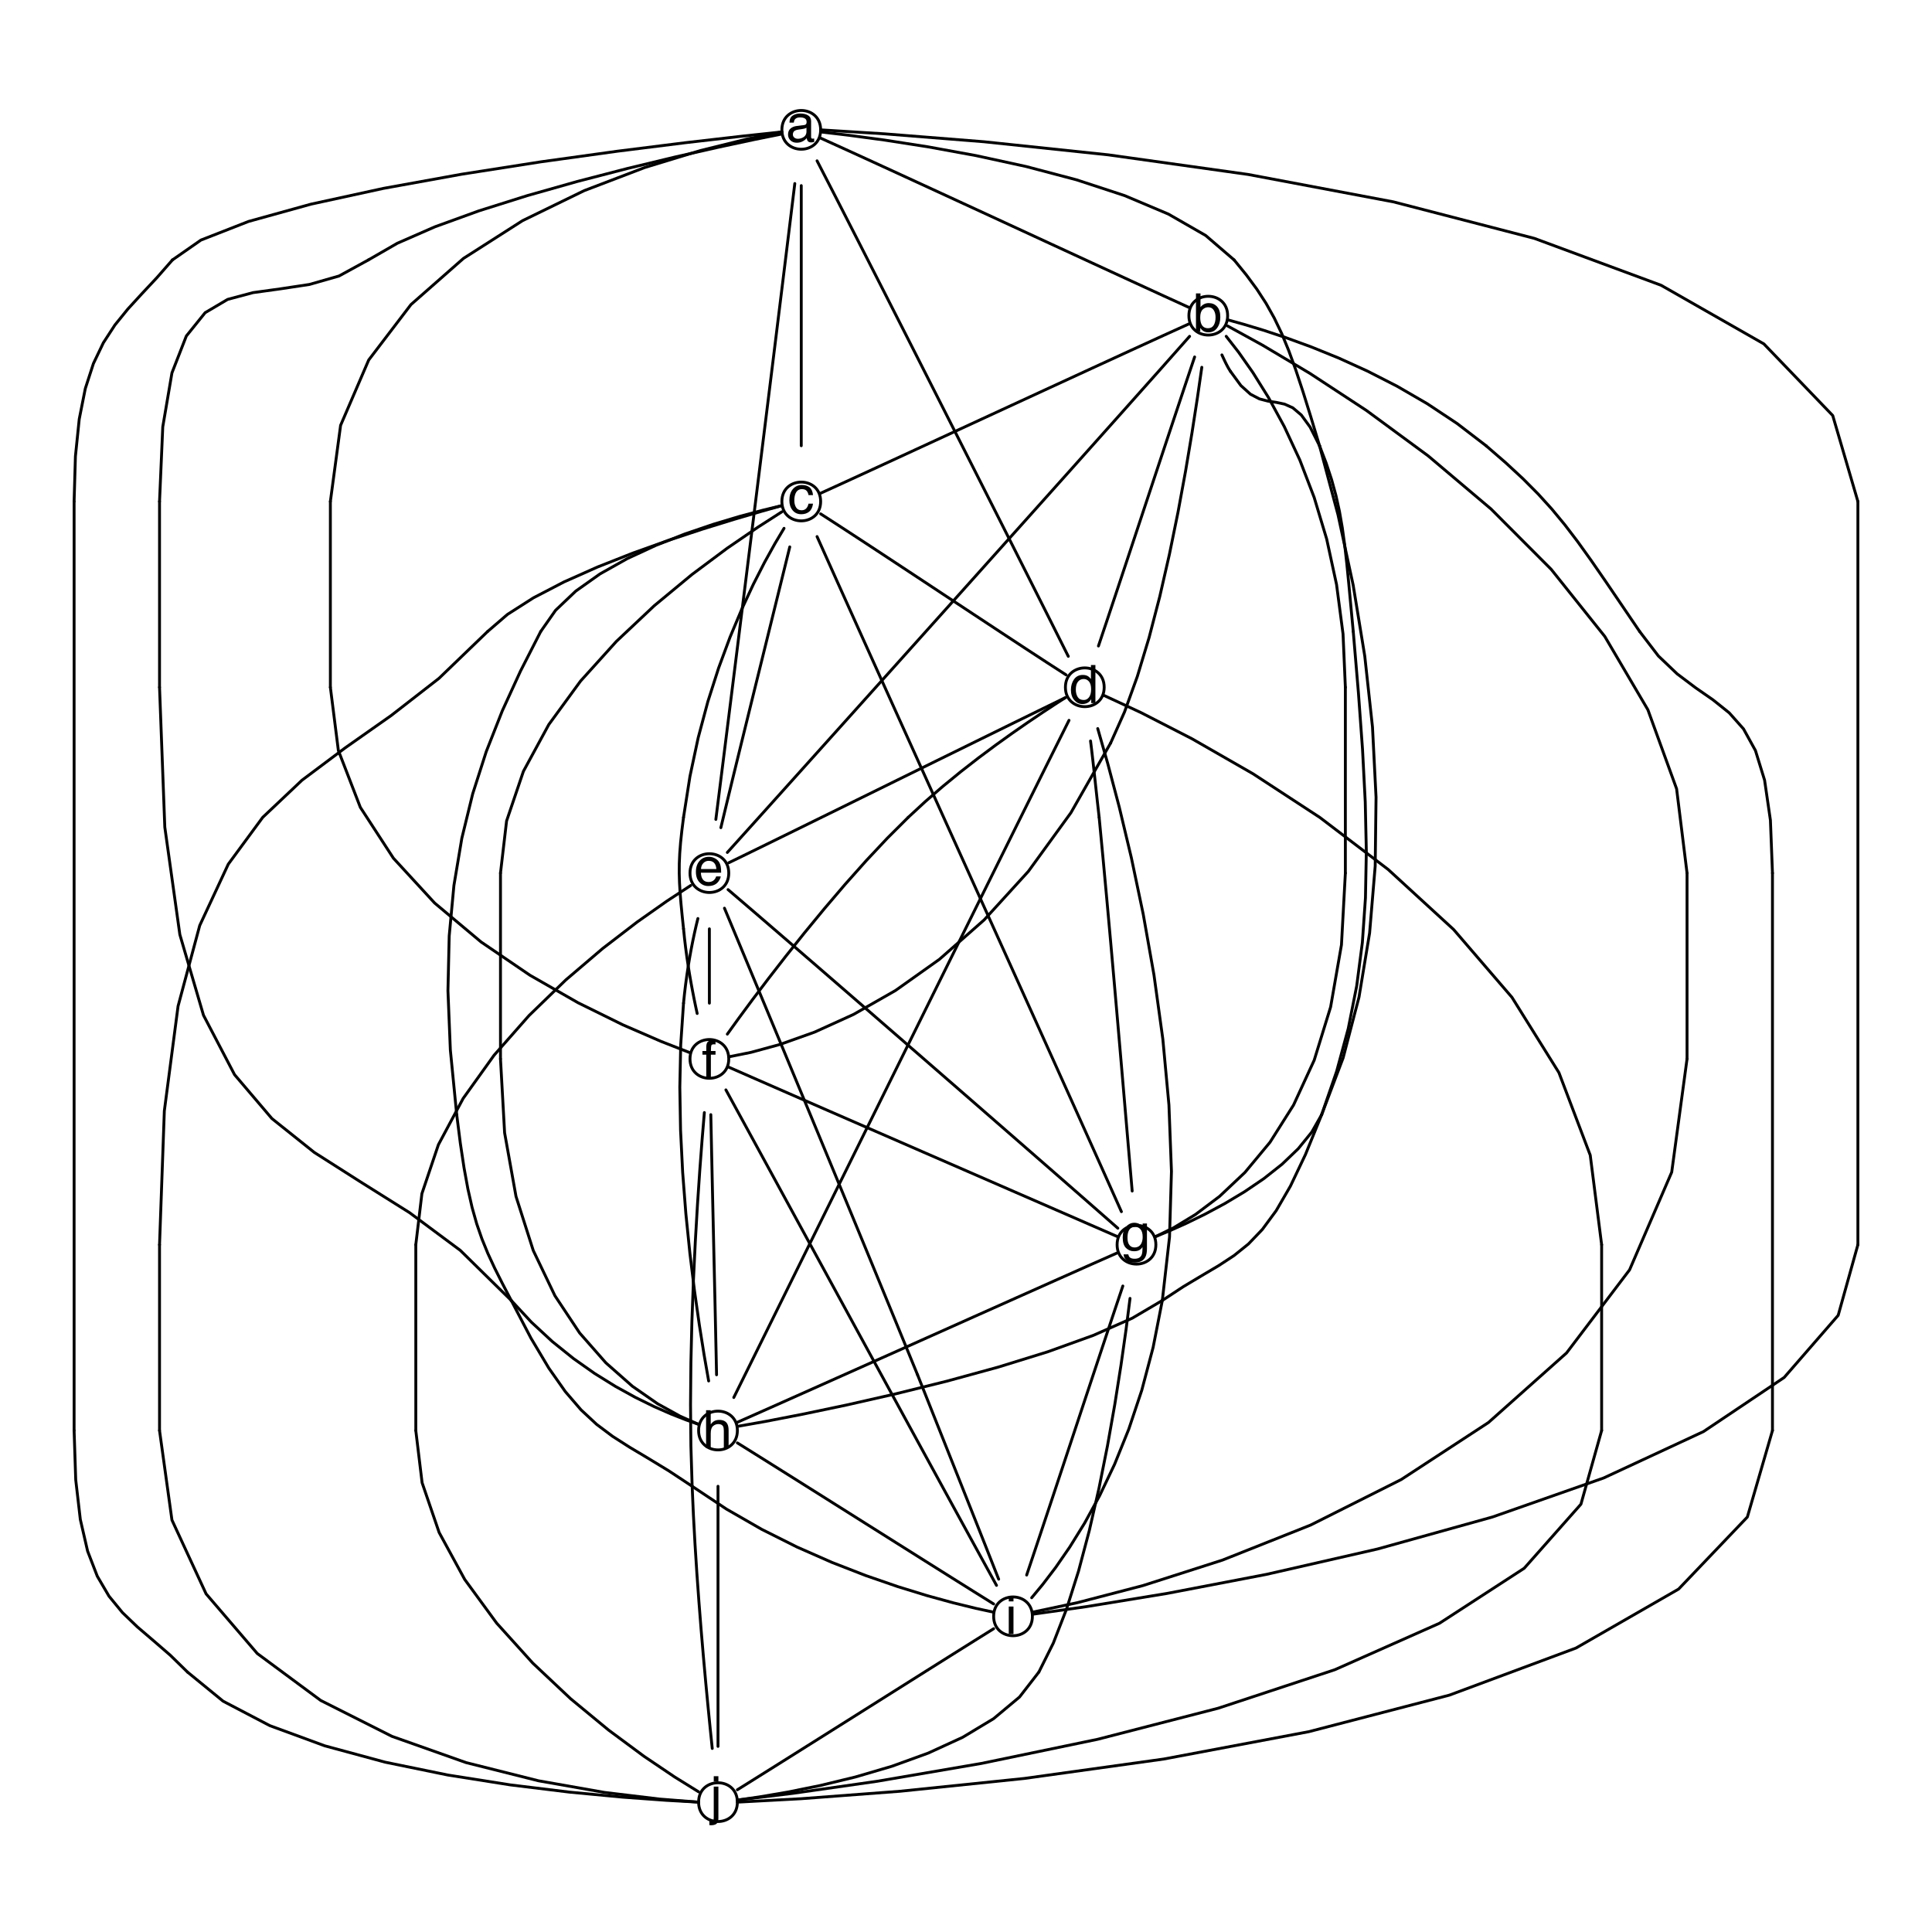 <?xml version="1.0" encoding="UTF-8"?>
<svg xmlns="http://www.w3.org/2000/svg" xmlns:xlink="http://www.w3.org/1999/xlink" width="504pt" height="504pt" viewBox="0 0 504 504" version="1.1">
  <r:graph xmlns:r="http://www.r-project.org"><![CDATA[plot(x)]]></r:graph>
  <defs>
    <g>
      <symbol overflow="visible" id="glyph0-0">
        <path style="stroke: none;" d=""/>
      </symbol>
      <symbol overflow="visible" id="glyph0-1">
        <path style="stroke: none;" d="M 1.816 -1.918 C 1.816 -1.57 1.945 -1.293 2.203 -1.09 C 2.457 -0.887 2.762 -0.789 3.109 -0.789 C 3.535 -0.789 3.949 -0.887 4.348 -1.082 C 5.023 -1.41 5.359 -1.949 5.359 -2.691 L 5.359 -3.668 C 5.211 -3.574 5.02 -3.496 4.785 -3.434 C 4.555 -3.371 4.324 -3.324 4.102 -3.301 L 3.367 -3.203 C 2.926 -3.145 2.598 -3.055 2.375 -2.93 C 2.004 -2.719 1.816 -2.383 1.816 -1.918 Z M 4.754 -4.371 C 5.031 -4.406 5.219 -4.523 5.312 -4.719 C 5.367 -4.828 5.395 -4.98 5.395 -5.184 C 5.395 -5.598 5.246 -5.898 4.953 -6.082 C 4.66 -6.27 4.238 -6.363 3.688 -6.363 C 3.055 -6.363 2.609 -6.191 2.344 -5.852 C 2.195 -5.664 2.098 -5.383 2.055 -5.008 L 0.922 -5.008 C 0.945 -5.898 1.234 -6.516 1.789 -6.863 C 2.344 -7.211 2.984 -7.387 3.715 -7.387 C 4.562 -7.387 5.254 -7.223 5.781 -6.902 C 6.309 -6.578 6.57 -6.074 6.57 -5.395 L 6.57 -1.238 C 6.57 -1.113 6.598 -1.012 6.648 -0.938 C 6.699 -0.859 6.809 -0.82 6.977 -0.82 C 7.027 -0.82 7.09 -0.824 7.156 -0.832 C 7.223 -0.84 7.297 -0.848 7.371 -0.863 L 7.371 0.035 C 7.184 0.09 7.039 0.121 6.941 0.133 C 6.844 0.148 6.707 0.156 6.539 0.156 C 6.121 0.156 5.816 0.008 5.629 -0.289 C 5.531 -0.445 5.461 -0.668 5.418 -0.957 C 5.172 -0.633 4.816 -0.352 4.355 -0.113 C 3.895 0.125 3.383 0.242 2.828 0.242 C 2.16 0.242 1.613 0.039 1.188 -0.367 C 0.766 -0.773 0.551 -1.281 0.551 -1.891 C 0.551 -2.559 0.762 -3.078 1.18 -3.445 C 1.598 -3.816 2.145 -4.043 2.82 -4.129 Z M 3.75 -7.387 "/>
      </symbol>
      <symbol overflow="visible" id="glyph0-2">
        <path style="stroke: none;" d="M 0.793 -9.922 L 1.973 -9.922 L 1.973 -6.336 C 2.238 -6.68 2.555 -6.945 2.922 -7.125 C 3.289 -7.309 3.688 -7.398 4.121 -7.398 C 5.02 -7.398 5.746 -7.09 6.305 -6.473 C 6.863 -5.855 7.145 -4.945 7.145 -3.742 C 7.145 -2.602 6.867 -1.656 6.316 -0.902 C 5.762 -0.148 4.996 0.23 4.02 0.23 C 3.473 0.23 3.008 0.098 2.633 -0.168 C 2.406 -0.324 2.168 -0.578 1.91 -0.922 L 1.91 0 L 0.793 0 Z M 3.945 -0.84 C 4.602 -0.84 5.09 -1.102 5.418 -1.621 C 5.742 -2.145 5.906 -2.828 5.906 -3.684 C 5.906 -4.441 5.742 -5.07 5.418 -5.566 C 5.09 -6.066 4.613 -6.316 3.98 -6.316 C 3.426 -6.316 2.941 -6.109 2.527 -5.703 C 2.113 -5.293 1.906 -4.621 1.906 -3.684 C 1.906 -3.004 1.992 -2.457 2.16 -2.035 C 2.48 -1.238 3.074 -0.84 3.945 -0.84 Z M 3.945 -0.84 "/>
      </symbol>
      <symbol overflow="visible" id="glyph0-3">
        <path style="stroke: none;" d="M 3.668 -7.418 C 4.48 -7.418 5.141 -7.223 5.652 -6.828 C 6.16 -6.434 6.469 -5.75 6.57 -4.785 L 5.395 -4.785 C 5.32 -5.23 5.156 -5.602 4.902 -5.895 C 4.645 -6.188 4.234 -6.336 3.668 -6.336 C 2.898 -6.336 2.344 -5.957 2.012 -5.203 C 1.797 -4.715 1.691 -4.109 1.691 -3.395 C 1.691 -2.672 1.844 -2.062 2.148 -1.57 C 2.453 -1.074 2.934 -0.828 3.59 -0.828 C 4.09 -0.828 4.488 -0.98 4.785 -1.289 C 5.078 -1.598 5.281 -2.016 5.395 -2.551 L 6.57 -2.551 C 6.438 -1.594 6.102 -0.898 5.562 -0.453 C 5.023 -0.012 4.332 0.207 3.496 0.207 C 2.551 0.207 1.801 -0.137 1.238 -0.824 C 0.676 -1.512 0.398 -2.375 0.398 -3.406 C 0.398 -4.672 0.703 -5.656 1.32 -6.363 C 1.934 -7.066 2.719 -7.418 3.668 -7.418 Z M 3.48 -7.387 "/>
      </symbol>
      <symbol overflow="visible" id="glyph0-4">
        <path style="stroke: none;" d="M 1.656 -3.52 C 1.656 -2.75 1.82 -2.102 2.148 -1.582 C 2.477 -1.062 3 -0.801 3.723 -0.801 C 4.285 -0.801 4.746 -1.043 5.105 -1.523 C 5.469 -2.008 5.648 -2.699 5.648 -3.602 C 5.648 -4.512 5.461 -5.188 5.09 -5.625 C 4.719 -6.062 4.258 -6.281 3.711 -6.281 C 3.102 -6.281 2.605 -6.047 2.227 -5.582 C 1.848 -5.113 1.656 -4.426 1.656 -3.52 Z M 3.48 -7.34 C 4.031 -7.34 4.496 -7.223 4.867 -6.988 C 5.082 -6.855 5.328 -6.617 5.602 -6.281 L 5.602 -9.922 L 6.766 -9.922 L 6.766 0 L 5.676 0 L 5.676 -1.004 C 5.395 -0.559 5.059 -0.238 4.672 -0.039 C 4.285 0.156 3.844 0.254 3.348 0.254 C 2.543 0.254 1.848 -0.082 1.258 -0.758 C 0.672 -1.434 0.379 -2.332 0.379 -3.453 C 0.379 -4.504 0.645 -5.414 1.18 -6.184 C 1.719 -6.953 2.484 -7.34 3.48 -7.34 Z M 3.48 -7.34 "/>
      </symbol>
      <symbol overflow="visible" id="glyph0-5">
        <path style="stroke: none;" d="M 3.891 -7.371 C 4.402 -7.371 4.898 -7.254 5.379 -7.012 C 5.859 -6.773 6.227 -6.461 6.477 -6.078 C 6.719 -5.715 6.879 -5.293 6.961 -4.809 C 7.031 -4.477 7.07 -3.945 7.07 -3.219 L 1.785 -3.219 C 1.809 -2.488 1.98 -1.898 2.301 -1.457 C 2.625 -1.016 3.125 -0.793 3.805 -0.793 C 4.438 -0.793 4.941 -1.004 5.32 -1.422 C 5.535 -1.664 5.688 -1.945 5.777 -2.262 L 6.969 -2.262 C 6.938 -1.996 6.832 -1.703 6.656 -1.375 C 6.477 -1.051 6.277 -0.785 6.059 -0.578 C 5.691 -0.219 5.234 0.023 4.691 0.148 C 4.402 0.219 4.07 0.254 3.703 0.254 C 2.805 0.254 2.043 -0.07 1.422 -0.723 C 0.797 -1.375 0.484 -2.293 0.484 -3.469 C 0.484 -4.625 0.801 -5.566 1.426 -6.289 C 2.055 -7.012 2.879 -7.371 3.891 -7.371 Z M 5.824 -4.18 C 5.773 -4.707 5.66 -5.125 5.48 -5.441 C 5.148 -6.023 4.594 -6.316 3.816 -6.316 C 3.262 -6.316 2.793 -6.113 2.418 -5.711 C 2.039 -5.309 1.84 -4.801 1.816 -4.18 Z M 3.777 -7.387 "/>
      </symbol>
      <symbol overflow="visible" id="glyph0-6">
        <path style="stroke: none;" d="M 1.191 -8.309 C 1.211 -8.812 1.297 -9.18 1.453 -9.41 C 1.738 -9.824 2.281 -10.031 3.09 -10.031 C 3.168 -10.031 3.246 -10.027 3.324 -10.023 C 3.406 -10.02 3.5 -10.012 3.602 -10.004 L 3.602 -8.898 C 3.477 -8.91 3.387 -8.914 3.328 -8.918 C 3.273 -8.918 3.219 -8.922 3.172 -8.922 C 2.805 -8.922 2.582 -8.824 2.512 -8.633 C 2.441 -8.441 2.402 -7.957 2.402 -7.176 L 3.602 -7.176 L 3.602 -6.223 L 2.391 -6.223 L 2.391 0 L 1.191 0 L 1.191 -6.223 L 0.188 -6.223 L 0.188 -7.176 L 1.191 -7.176 L 1.191 -8.309 Z M 1.191 -8.309 "/>
      </symbol>
      <symbol overflow="visible" id="glyph0-7">
        <path style="stroke: none;" d="M 3.434 -7.34 C 4 -7.34 4.492 -7.199 4.914 -6.922 C 5.145 -6.766 5.379 -6.535 5.613 -6.234 L 5.613 -7.145 L 6.734 -7.145 L 6.734 -0.586 C 6.734 0.328 6.598 1.051 6.328 1.582 C 5.824 2.562 4.875 3.051 3.48 3.051 C 2.703 3.051 2.051 2.875 1.523 2.527 C 0.992 2.18 0.695 1.637 0.633 0.895 L 1.863 0.895 C 1.922 1.219 2.039 1.469 2.215 1.645 C 2.488 1.914 2.918 2.047 3.508 2.047 C 4.438 2.047 5.043 1.719 5.332 1.062 C 5.504 0.676 5.582 -0.012 5.566 -1.004 C 5.324 -0.637 5.035 -0.359 4.691 -0.184 C 4.352 -0.004 3.898 0.086 3.34 0.086 C 2.559 0.086 1.875 -0.191 1.289 -0.742 C 0.703 -1.297 0.41 -2.215 0.41 -3.496 C 0.41 -4.703 0.707 -5.645 1.297 -6.32 C 1.887 -7 2.598 -7.34 3.434 -7.34 Z M 5.613 -3.637 C 5.613 -4.527 5.43 -5.191 5.062 -5.621 C 4.695 -6.051 4.227 -6.27 3.656 -6.27 C 2.805 -6.27 2.219 -5.867 1.906 -5.07 C 1.738 -4.645 1.656 -4.086 1.656 -3.395 C 1.656 -2.582 1.82 -1.961 2.152 -1.539 C 2.48 -1.113 2.926 -0.902 3.48 -0.902 C 4.352 -0.902 4.965 -1.293 5.32 -2.082 C 5.516 -2.523 5.613 -3.043 5.613 -3.637 Z M 3.574 -7.387 "/>
      </symbol>
      <symbol overflow="visible" id="glyph0-8">
        <path style="stroke: none;" d="M 0.891 -9.922 L 2.102 -9.922 L 2.102 -6.234 C 2.387 -6.598 2.645 -6.855 2.875 -7 C 3.266 -7.258 3.754 -7.387 4.336 -7.387 C 5.383 -7.387 6.09 -7.02 6.465 -6.289 C 6.664 -5.891 6.766 -5.336 6.766 -4.625 L 6.766 0 L 5.52 0 L 5.52 -4.543 C 5.52 -5.074 5.453 -5.461 5.32 -5.711 C 5.098 -6.105 4.688 -6.301 4.078 -6.301 C 3.578 -6.301 3.121 -6.129 2.715 -5.781 C 2.305 -5.438 2.102 -4.785 2.102 -3.824 L 2.102 0 L 0.891 0 Z M 0.891 -9.922 "/>
      </symbol>
      <symbol overflow="visible" id="glyph0-9">
        <path style="stroke: none;" d="M 0.891 -7.176 L 2.121 -7.176 L 2.121 0 L 0.891 0 Z M 0.891 -9.891 L 2.121 -9.891 L 2.121 -8.516 L 0.891 -8.516 Z M 0.891 -9.891 "/>
      </symbol>
      <symbol overflow="visible" id="glyph0-10">
        <path style="stroke: none;" d="M 2.102 -8.488 L 0.891 -8.488 L 0.891 -9.891 L 2.102 -9.891 Z M -0.254 1.824 C 0.289 1.805 0.613 1.758 0.723 1.68 C 0.832 1.602 0.891 1.355 0.891 0.941 L 0.891 -7.176 L 2.102 -7.176 L 2.102 1.07 C 2.102 1.594 2.016 1.988 1.844 2.25 C 1.562 2.688 1.027 2.91 0.234 2.91 C 0.176 2.91 0.117 2.906 0.051 2.902 C -0.016 2.898 -0.117 2.887 -0.254 2.875 Z M -0.254 1.824 "/>
      </symbol>
    </g>
    <clipPath id="clip1">
      <path d="M 0.719 0.719 L 504.277 0.719 L 504.277 504.277 L 0.719 504.277 Z M 0.719 0.719 "/>
    </clipPath>
  </defs>
  <g id="surface0">
    <rect x="0" y="0" width="504" height="504" style="fill: rgb(100%,100%,100%); fill-opacity: 1; stroke: none;"/>
    <g clip-path="url(#clip1)" clip-rule="nonzero">
      <path style="fill: none; stroke-width: 0.75; stroke-linecap: round; stroke-linejoin: round; stroke: rgb(0%,0%,0%); stroke-opacity: 1;stroke-miterlimit: 10; " d="M 214.082 33.875 C 214.082 40.617 203.969 40.617 203.969 33.875 C 203.969 27.133 214.082 27.133 214.082 33.875 "/>
      <g style="fill: rgb(0%,0%,0%); fill-opacity: 1;">
        <use xlink:href="#glyph0-1" x="205.023" y="36.992"/>
      </g>
      <path style="fill: none; stroke-width: 0.75; stroke-linecap: round; stroke-linejoin: round; stroke: rgb(0%,0%,0%); stroke-opacity: 1;stroke-miterlimit: 10; " d="M 320.254 82.348 C 320.254 89.09 310.145 89.09 310.145 82.348 C 310.145 75.605 320.254 75.605 320.254 82.348 "/>
      <g style="fill: rgb(0%,0%,0%); fill-opacity: 1;">
        <use xlink:href="#glyph0-2" x="311.199" y="86.465"/>
      </g>
      <path style="fill: none; stroke-width: 0.75; stroke-linecap: round; stroke-linejoin: round; stroke: rgb(0%,0%,0%); stroke-opacity: 1;stroke-miterlimit: 10; " d="M 214.082 130.82 C 214.082 137.562 203.969 137.562 203.969 130.82 C 203.969 124.078 214.082 124.078 214.082 130.82 "/>
      <g style="fill: rgb(0%,0%,0%); fill-opacity: 1;">
        <use xlink:href="#glyph0-3" x="205.523" y="133.938"/>
      </g>
      <path style="fill: none; stroke-width: 0.75; stroke-linecap: round; stroke-linejoin: round; stroke: rgb(0%,0%,0%); stroke-opacity: 1;stroke-miterlimit: 10; " d="M 288.047 179.293 C 288.047 186.031 277.934 186.031 277.934 179.293 C 277.934 172.551 288.047 172.551 288.047 179.293 "/>
      <g style="fill: rgb(0%,0%,0%); fill-opacity: 1;">
        <use xlink:href="#glyph0-4" x="278.992" y="183.41"/>
      </g>
      <path style="fill: none; stroke-width: 0.75; stroke-linecap: round; stroke-linejoin: round; stroke: rgb(0%,0%,0%); stroke-opacity: 1;stroke-miterlimit: 10; " d="M 190.113 227.766 C 190.113 234.504 180 234.504 180 227.766 C 180 221.023 190.113 221.023 190.113 227.766 "/>
      <g style="fill: rgb(0%,0%,0%); fill-opacity: 1;">
        <use xlink:href="#glyph0-5" x="181.055" y="230.883"/>
      </g>
      <path style="fill: none; stroke-width: 0.75; stroke-linecap: round; stroke-linejoin: round; stroke: rgb(0%,0%,0%); stroke-opacity: 1;stroke-miterlimit: 10; " d="M 190.113 276.234 C 190.113 282.977 180 282.977 180 276.234 C 180 269.496 190.113 269.496 190.113 276.234 "/>
      <g style="fill: rgb(0%,0%,0%); fill-opacity: 1;">
        <use xlink:href="#glyph0-6" x="183.055" y="281.352"/>
      </g>
      <path style="fill: none; stroke-width: 0.75; stroke-linecap: round; stroke-linejoin: round; stroke: rgb(0%,0%,0%); stroke-opacity: 1;stroke-miterlimit: 10; " d="M 301.531 324.707 C 301.531 331.449 291.418 331.449 291.418 324.707 C 291.418 317.969 301.531 317.969 301.531 324.707 "/>
      <g style="fill: rgb(0%,0%,0%); fill-opacity: 1;">
        <use xlink:href="#glyph0-7" x="292.473" y="326.324"/>
      </g>
      <path style="fill: none; stroke-width: 0.75; stroke-linecap: round; stroke-linejoin: round; stroke: rgb(0%,0%,0%); stroke-opacity: 1;stroke-miterlimit: 10; " d="M 192.359 373.18 C 192.359 379.922 182.246 379.922 182.246 373.18 C 182.246 366.438 192.359 366.438 192.359 373.18 "/>
      <g style="fill: rgb(0%,0%,0%); fill-opacity: 1;">
        <use xlink:href="#glyph0-8" x="183.305" y="377.797"/>
      </g>
      <path style="fill: none; stroke-width: 0.75; stroke-linecap: round; stroke-linejoin: round; stroke: rgb(0%,0%,0%); stroke-opacity: 1;stroke-miterlimit: 10; " d="M 269.32 421.652 C 269.32 428.395 259.211 428.395 259.211 421.652 C 259.211 414.91 269.32 414.91 269.32 421.652 "/>
      <g style="fill: rgb(0%,0%,0%); fill-opacity: 1;">
        <use xlink:href="#glyph0-9" x="262.266" y="426.27"/>
      </g>
      <path style="fill: none; stroke-width: 0.75; stroke-linecap: round; stroke-linejoin: round; stroke: rgb(0%,0%,0%); stroke-opacity: 1;stroke-miterlimit: 10; " d="M 192.359 470.125 C 192.359 476.867 182.246 476.867 182.246 470.125 C 182.246 463.383 192.359 463.383 192.359 470.125 "/>
      <g style="fill: rgb(0%,0%,0%); fill-opacity: 1;">
        <use xlink:href="#glyph0-10" x="185.305" y="473.242"/>
      </g>
      <path style="fill: none; stroke-width: 0.75; stroke-linecap: round; stroke-linejoin: round; stroke: rgb(0%,0%,0%); stroke-opacity: 1;stroke-miterlimit: 10; " d="M 214.082 36.031 L 214.082 36.031 L 220.66 39.012 L 229.266 42.949 L 239.395 47.605 L 250.539 52.738 L 262.184 58.109 L 273.82 63.484 L 284.945 68.617 L 295.047 73.273 L 303.617 77.211 L 310.145 80.191 "/>
      <path style="fill: none; stroke-width: 0.75; stroke-linecap: round; stroke-linejoin: round; stroke: rgb(0%,0%,0%); stroke-opacity: 1;stroke-miterlimit: 10; " d="M 209.023 48.418 L 209.023 48.418 L 209.023 54.273 L 209.023 60.746 L 209.023 67.688 L 209.023 74.941 L 209.023 82.348 L 209.023 89.754 L 209.023 97.004 L 209.023 103.945 L 209.023 110.422 L 209.023 116.277 "/>
      <path style="fill: none; stroke-width: 0.75; stroke-linecap: round; stroke-linejoin: round; stroke: rgb(0%,0%,0%); stroke-opacity: 1;stroke-miterlimit: 10; " d="M 213.145 41.953 L 213.145 41.953 L 217.816 51.027 L 223.754 62.637 L 230.641 76.152 L 238.156 90.941 L 245.984 106.383 L 253.809 121.836 L 261.309 136.676 L 268.164 150.273 L 274.062 161.996 L 278.684 171.215 "/>
      <path style="fill: none; stroke-width: 0.75; stroke-linecap: round; stroke-linejoin: round; stroke: rgb(0%,0%,0%); stroke-opacity: 1;stroke-miterlimit: 10; " d="M 207.34 47.879 L 207.34 47.879 L 205.836 60.199 L 203.973 75.367 L 201.84 92.668 L 199.523 111.387 L 197.109 130.82 L 194.691 150.25 L 192.359 168.973 L 190.195 186.273 L 188.293 201.438 L 186.742 213.762 "/>
      <path style="fill: none; stroke-width: 0.75; stroke-linecap: round; stroke-linejoin: round; stroke: rgb(0%,0%,0%); stroke-opacity: 1;stroke-miterlimit: 10; " d="M 203.969 34.414 L 203.969 34.414 L 194.984 36.242 L 182.73 39.27 L 168.203 43.699 L 152.398 49.734 L 136.297 57.574 L 120.902 67.414 L 107.203 79.457 L 96.188 93.906 L 88.852 110.961 L 86.184 130.82 "/>
      <path style="fill: none; stroke-width: 0.75; stroke-linecap: round; stroke-linejoin: round; stroke: rgb(0%,0%,0%); stroke-opacity: 1;stroke-miterlimit: 10; " d="M 86.184 130.82 L 86.184 130.82 L 86.184 130.867 L 86.184 131.207 L 86.184 132.129 L 86.184 133.922 L 86.184 136.879 L 86.184 141.289 L 86.184 147.445 L 86.184 155.637 L 86.184 166.156 L 86.184 179.293 "/>
      <path style="fill: none; stroke-width: 0.75; stroke-linecap: round; stroke-linejoin: round; stroke: rgb(0%,0%,0%); stroke-opacity: 1;stroke-miterlimit: 10; " d="M 86.184 179.293 L 86.184 179.293 L 88.266 195.762 L 94 210.609 L 102.625 223.871 L 113.383 235.57 L 125.508 245.738 L 138.238 254.402 L 150.816 261.598 L 162.477 267.344 L 172.457 271.676 L 180 274.621 "/>
      <path style="fill: none; stroke-width: 0.75; stroke-linecap: round; stroke-linejoin: round; stroke: rgb(0%,0%,0%); stroke-opacity: 1;stroke-miterlimit: 10; " d="M 214.082 34.414 L 214.082 34.414 L 221.242 35.262 L 230.762 36.543 L 242.062 38.301 L 254.555 40.582 L 267.66 43.434 L 280.793 46.898 L 293.371 51.023 L 304.809 55.852 L 314.527 61.434 L 321.941 67.805 "/>
      <path style="fill: none; stroke-width: 0.75; stroke-linecap: round; stroke-linejoin: round; stroke: rgb(0%,0%,0%); stroke-opacity: 1;stroke-miterlimit: 10; " d="M 321.941 67.805 L 321.941 67.805 L 325.121 71.707 L 327.871 75.434 L 330.27 79.125 L 332.398 82.93 L 334.348 86.992 L 336.191 91.461 L 338.02 96.477 L 339.91 102.188 L 341.953 108.742 L 344.223 116.277 "/>
      <path style="fill: none; stroke-width: 0.75; stroke-linecap: round; stroke-linejoin: round; stroke: rgb(0%,0%,0%); stroke-opacity: 1;stroke-miterlimit: 10; " d="M 344.223 116.277 L 344.223 116.277 L 349.043 134.281 L 353 152.625 L 356.023 171.137 L 358.039 189.645 L 358.969 207.973 L 358.746 225.941 L 357.289 243.383 L 354.523 260.117 L 350.383 275.973 L 344.785 290.777 "/>
      <path style="fill: none; stroke-width: 0.75; stroke-linecap: round; stroke-linejoin: round; stroke: rgb(0%,0%,0%); stroke-opacity: 1;stroke-miterlimit: 10; " d="M 344.785 290.777 L 344.785 290.777 L 342.184 295.348 L 338.668 299.668 L 334.441 303.715 L 329.695 307.469 L 324.633 310.906 L 319.453 314.004 L 314.352 316.742 L 309.535 319.094 L 305.191 321.039 L 301.531 322.555 "/>
      <path style="fill: none; stroke-width: 0.75; stroke-linecap: round; stroke-linejoin: round; stroke: rgb(0%,0%,0%); stroke-opacity: 1;stroke-miterlimit: 10; " d="M 203.969 34.953 L 203.969 34.953 L 196.824 36.395 L 187.34 38.422 L 176.094 40.961 L 163.656 43.957 L 150.602 47.34 L 137.5 51.047 L 124.926 55.008 L 113.457 59.168 L 103.66 63.453 L 96.109 67.805 "/>
      <path style="fill: none; stroke-width: 0.75; stroke-linecap: round; stroke-linejoin: round; stroke: rgb(0%,0%,0%); stroke-opacity: 1;stroke-miterlimit: 10; " d="M 96.109 67.805 L 96.109 67.805 L 88.441 72 L 80.734 74.203 L 73.191 75.344 L 66.008 76.336 L 59.383 78.105 L 53.516 81.57 L 48.609 87.656 L 44.855 97.277 L 42.461 111.359 L 41.617 130.82 "/>
      <path style="fill: none; stroke-width: 0.75; stroke-linecap: round; stroke-linejoin: round; stroke: rgb(0%,0%,0%); stroke-opacity: 1;stroke-miterlimit: 10; " d="M 41.617 130.82 L 41.617 130.82 L 41.617 130.867 L 41.617 131.207 L 41.617 132.129 L 41.617 133.922 L 41.617 136.879 L 41.617 141.289 L 41.617 147.445 L 41.617 155.637 L 41.617 166.156 L 41.617 179.293 "/>
      <path style="fill: none; stroke-width: 0.75; stroke-linecap: round; stroke-linejoin: round; stroke: rgb(0%,0%,0%); stroke-opacity: 1;stroke-miterlimit: 10; " d="M 41.617 179.293 L 41.617 179.293 L 42.992 215.777 L 46.918 243.805 L 53.082 264.84 L 61.188 280.348 L 70.922 291.789 L 81.984 300.629 L 94.066 308.328 L 106.859 316.359 L 120.066 326.176 L 133.371 339.25 "/>
      <path style="fill: none; stroke-width: 0.75; stroke-linecap: round; stroke-linejoin: round; stroke: rgb(0%,0%,0%); stroke-opacity: 1;stroke-miterlimit: 10; " d="M 133.371 339.25 L 133.371 339.25 L 138.621 344.91 L 144.062 349.953 L 149.605 354.406 L 155.133 358.305 L 160.547 361.668 L 165.746 364.531 L 170.617 366.926 L 175.062 368.875 L 178.973 370.414 L 182.246 371.566 "/>
      <path style="fill: none; stroke-width: 0.75; stroke-linecap: round; stroke-linejoin: round; stroke: rgb(0%,0%,0%); stroke-opacity: 1;stroke-miterlimit: 10; " d="M 214.082 33.875 L 214.082 33.875 L 230.805 34.918 L 256.676 36.977 L 289.125 40.395 L 325.586 45.508 L 363.488 52.656 L 400.262 62.184 L 433.332 74.422 L 460.141 89.715 L 478.105 108.402 L 484.668 130.82 "/>
      <path style="fill: none; stroke-width: 0.75; stroke-linecap: round; stroke-linejoin: round; stroke: rgb(0%,0%,0%); stroke-opacity: 1;stroke-miterlimit: 10; " d="M 484.668 130.82 L 484.668 130.82 L 484.668 131.012 L 484.668 132.371 L 484.668 136.055 L 484.668 143.227 L 484.668 155.055 L 484.668 172.699 L 484.668 197.324 L 484.668 230.09 L 484.668 272.164 L 484.668 324.707 "/>
      <path style="fill: none; stroke-width: 0.75; stroke-linecap: round; stroke-linejoin: round; stroke: rgb(0%,0%,0%); stroke-opacity: 1;stroke-miterlimit: 10; " d="M 484.668 324.707 L 484.668 324.707 L 479.527 343.129 L 465.434 359.344 L 444.383 373.457 L 418.355 385.555 L 389.352 395.734 L 359.359 404.086 L 330.371 410.707 L 304.371 415.691 L 283.359 419.129 L 269.32 421.113 "/>
      <path style="fill: none; stroke-width: 0.75; stroke-linecap: round; stroke-linejoin: round; stroke: rgb(0%,0%,0%); stroke-opacity: 1;stroke-miterlimit: 10; " d="M 203.969 34.414 L 203.969 34.414 L 193.602 35.523 L 178.895 37.215 L 161.016 39.453 L 141.133 42.211 L 120.406 45.453 L 100.004 49.148 L 81.098 53.266 L 64.848 57.766 L 52.422 62.625 L 44.988 67.805 "/>
      <path style="fill: none; stroke-width: 0.75; stroke-linecap: round; stroke-linejoin: round; stroke: rgb(0%,0%,0%); stroke-opacity: 1;stroke-miterlimit: 10; " d="M 44.988 67.805 L 44.988 67.805 L 40.902 72.465 L 37 76.633 L 33.336 80.637 L 29.973 84.789 L 26.965 89.418 L 24.371 94.832 L 22.254 101.363 L 20.672 109.324 L 19.676 119.035 L 19.332 130.82 "/>
      <path style="fill: none; stroke-width: 0.75; stroke-linecap: round; stroke-linejoin: round; stroke: rgb(0%,0%,0%); stroke-opacity: 1;stroke-miterlimit: 10; " d="M 19.332 130.82 L 19.332 130.82 L 19.332 131.062 L 19.332 132.758 L 19.332 137.363 L 19.332 146.332 L 19.332 161.113 L 19.332 183.168 L 19.332 213.949 L 19.332 254.91 L 19.332 307.5 L 19.332 373.18 "/>
      <path style="fill: none; stroke-width: 0.75; stroke-linecap: round; stroke-linejoin: round; stroke: rgb(0%,0%,0%); stroke-opacity: 1;stroke-miterlimit: 10; " d="M 19.332 373.18 L 19.332 373.18 L 19.754 386.027 L 20.953 396.383 L 22.855 404.641 L 25.379 411.184 L 28.438 416.402 L 31.953 420.684 L 35.84 424.414 L 40.02 427.988 L 44.406 431.785 L 48.918 436.195 "/>
      <path style="fill: none; stroke-width: 0.75; stroke-linecap: round; stroke-linejoin: round; stroke: rgb(0%,0%,0%); stroke-opacity: 1;stroke-miterlimit: 10; " d="M 48.918 436.195 L 48.918 436.195 L 58.203 443.789 L 70.391 450.168 L 84.727 455.434 L 100.461 459.695 L 116.848 463.055 L 133.133 465.625 L 148.562 467.512 L 162.395 468.82 L 173.871 469.656 L 182.246 470.125 "/>
      <path style="fill: none; stroke-width: 0.75; stroke-linecap: round; stroke-linejoin: round; stroke: rgb(0%,0%,0%); stroke-opacity: 1;stroke-miterlimit: 10; " d="M 310.145 84.5 L 310.145 84.5 L 303.566 87.484 L 294.957 91.422 L 284.828 96.078 L 273.688 101.211 L 262.043 106.582 L 250.402 111.957 L 239.277 117.09 L 229.176 121.746 L 220.609 125.684 L 214.082 128.664 "/>
      <path style="fill: none; stroke-width: 0.75; stroke-linecap: round; stroke-linejoin: round; stroke: rgb(0%,0%,0%); stroke-opacity: 1;stroke-miterlimit: 10; " d="M 311.641 93.117 L 311.641 93.117 L 309.605 99.184 L 307.254 106.234 L 304.664 114.02 L 301.918 122.297 L 299.094 130.82 L 296.27 139.344 L 293.527 147.617 L 290.938 155.406 L 288.586 162.453 L 286.551 168.52 "/>
      <path style="fill: none; stroke-width: 0.75; stroke-linecap: round; stroke-linejoin: round; stroke: rgb(0%,0%,0%); stroke-opacity: 1;stroke-miterlimit: 10; " d="M 310.332 87.734 L 310.332 87.734 L 302.547 96.52 L 291.91 108.457 L 279.141 122.754 L 264.941 138.617 L 250.035 155.258 L 235.125 171.879 L 220.93 187.695 L 208.156 201.91 L 197.523 213.738 L 189.738 222.379 "/>
      <path style="fill: none; stroke-width: 0.75; stroke-linecap: round; stroke-linejoin: round; stroke: rgb(0%,0%,0%); stroke-opacity: 1;stroke-miterlimit: 10; " d="M 313.516 95.812 L 313.516 95.812 L 312.367 103.777 L 310.949 112.934 L 309.262 122.988 L 307.301 133.648 L 305.062 144.621 L 302.551 155.605 L 299.766 166.316 L 296.699 176.453 L 293.355 185.723 L 289.73 193.832 "/>
      <path style="fill: none; stroke-width: 0.75; stroke-linecap: round; stroke-linejoin: round; stroke: rgb(0%,0%,0%); stroke-opacity: 1;stroke-miterlimit: 10; " d="M 289.73 193.832 L 289.73 193.832 L 279.367 212.02 L 268.262 227.32 L 256.723 239.984 L 245.066 250.258 L 233.602 258.395 L 222.645 264.641 L 212.504 269.246 L 203.492 272.457 L 195.926 274.523 L 190.113 275.699 "/>
      <path style="fill: none; stroke-width: 0.75; stroke-linecap: round; stroke-linejoin: round; stroke: rgb(0%,0%,0%); stroke-opacity: 1;stroke-miterlimit: 10; " d="M 319.879 87.734 L 319.879 87.734 L 323.117 91.883 L 326.852 97.203 L 330.891 103.676 L 335.027 111.277 L 339.074 119.98 L 342.828 129.77 L 346.09 140.617 L 348.668 152.5 L 350.359 165.398 L 350.965 179.293 "/>
      <path style="fill: none; stroke-width: 0.75; stroke-linecap: round; stroke-linejoin: round; stroke: rgb(0%,0%,0%); stroke-opacity: 1;stroke-miterlimit: 10; " d="M 350.965 179.293 L 350.965 179.293 L 350.965 179.34 L 350.965 179.68 L 350.965 180.602 L 350.965 182.395 L 350.965 185.352 L 350.965 189.762 L 350.965 195.918 L 350.965 204.109 L 350.965 214.629 L 350.965 227.766 "/>
      <path style="fill: none; stroke-width: 0.75; stroke-linecap: round; stroke-linejoin: round; stroke: rgb(0%,0%,0%); stroke-opacity: 1;stroke-miterlimit: 10; " d="M 350.965 227.766 L 350.965 227.766 L 349.945 246.488 L 347.117 262.699 L 342.836 276.57 L 337.445 288.273 L 331.305 297.98 L 324.754 305.863 L 318.152 312.09 L 311.848 316.832 L 306.191 320.262 L 301.531 322.555 "/>
      <path style="fill: none; stroke-width: 0.75; stroke-linecap: round; stroke-linejoin: round; stroke: rgb(0%,0%,0%); stroke-opacity: 1;stroke-miterlimit: 10; " d="M 318.758 92.582 L 318.758 92.582 L 318.98 93.062 L 319.207 93.547 L 319.43 94.02 L 319.656 94.484 L 319.879 94.938 L 320.105 95.371 L 320.328 95.789 L 320.555 96.184 L 320.781 96.551 L 321.004 96.891 "/>
      <path style="fill: none; stroke-width: 0.75; stroke-linecap: round; stroke-linejoin: round; stroke: rgb(0%,0%,0%); stroke-opacity: 1;stroke-miterlimit: 10; " d="M 321.004 96.891 L 321.004 96.891 L 323.703 100.574 L 326.207 102.836 L 328.555 104.062 L 330.797 104.645 L 332.965 104.969 L 335.105 105.422 L 337.262 106.391 L 339.473 108.266 L 341.777 111.43 L 344.223 116.277 "/>
      <path style="fill: none; stroke-width: 0.75; stroke-linecap: round; stroke-linejoin: round; stroke: rgb(0%,0%,0%); stroke-opacity: 1;stroke-miterlimit: 10; " d="M 344.223 116.277 L 344.223 116.277 L 345.957 120.805 L 347.367 125.094 L 348.508 129.258 L 349.426 133.418 L 350.168 137.688 L 350.789 142.18 L 351.336 147.02 L 351.859 152.316 L 352.406 158.188 L 353.023 164.75 "/>
      <path style="fill: none; stroke-width: 0.75; stroke-linecap: round; stroke-linejoin: round; stroke: rgb(0%,0%,0%); stroke-opacity: 1;stroke-miterlimit: 10; " d="M 353.023 164.75 L 353.023 164.75 L 354.371 180.727 L 355.441 195.488 L 356.152 209.207 L 356.434 222.062 L 356.207 234.227 L 355.398 245.875 L 353.926 257.176 L 351.719 268.312 L 348.695 279.453 L 344.785 290.777 "/>
      <path style="fill: none; stroke-width: 0.75; stroke-linecap: round; stroke-linejoin: round; stroke: rgb(0%,0%,0%); stroke-opacity: 1;stroke-miterlimit: 10; " d="M 344.785 290.777 L 344.785 290.777 L 340.547 301.195 L 336.633 309.418 L 332.93 315.805 L 329.316 320.715 L 325.688 324.508 L 321.918 327.539 L 317.902 330.172 L 313.523 332.762 L 308.668 335.668 L 303.215 339.25 "/>
      <path style="fill: none; stroke-width: 0.75; stroke-linecap: round; stroke-linejoin: round; stroke: rgb(0%,0%,0%); stroke-opacity: 1;stroke-miterlimit: 10; " d="M 303.215 339.25 L 303.215 339.25 L 295.359 343.879 L 285.215 348.355 L 273.371 352.625 L 260.418 356.633 L 246.945 360.32 L 233.539 363.641 L 220.785 366.535 L 209.281 368.945 L 199.609 370.82 L 192.359 372.102 "/>
      <path style="fill: none; stroke-width: 0.75; stroke-linecap: round; stroke-linejoin: round; stroke: rgb(0%,0%,0%); stroke-opacity: 1;stroke-miterlimit: 10; " d="M 320.254 85.039 L 320.254 85.039 L 329.297 90.012 L 341.707 97.402 L 356.465 107.082 L 372.551 118.914 L 388.953 132.773 L 404.656 148.52 L 418.637 166.023 L 429.883 185.156 L 437.375 205.781 L 440.098 227.766 "/>
      <path style="fill: none; stroke-width: 0.75; stroke-linecap: round; stroke-linejoin: round; stroke: rgb(0%,0%,0%); stroke-opacity: 1;stroke-miterlimit: 10; " d="M 440.098 227.766 L 440.098 227.766 L 440.098 227.812 L 440.098 228.152 L 440.098 229.074 L 440.098 230.867 L 440.098 233.824 L 440.098 238.234 L 440.098 244.391 L 440.098 252.582 L 440.098 263.102 L 440.098 276.234 "/>
      <path style="fill: none; stroke-width: 0.75; stroke-linecap: round; stroke-linejoin: round; stroke: rgb(0%,0%,0%); stroke-opacity: 1;stroke-miterlimit: 10; " d="M 440.098 276.234 L 440.098 276.234 L 436.098 305.785 L 425.105 331.266 L 408.66 352.949 L 388.289 371.094 L 365.523 385.973 L 341.895 397.844 L 318.926 406.973 L 298.156 413.629 L 281.109 418.074 L 269.32 420.574 "/>
      <path style="fill: none; stroke-width: 0.75; stroke-linecap: round; stroke-linejoin: round; stroke: rgb(0%,0%,0%); stroke-opacity: 1;stroke-miterlimit: 10; " d="M 320.254 83.426 L 320.254 83.426 L 324.387 84.578 L 329.496 86.117 L 335.43 88.078 L 342.043 90.492 L 349.188 93.387 L 356.711 96.801 L 364.473 100.766 L 372.316 105.312 L 380.098 110.473 L 387.668 116.277 "/>
      <path style="fill: none; stroke-width: 0.75; stroke-linecap: round; stroke-linejoin: round; stroke: rgb(0%,0%,0%); stroke-opacity: 1;stroke-miterlimit: 10; " d="M 387.668 116.277 L 387.668 116.277 L 392.828 120.746 L 397.301 124.887 L 401.242 128.852 L 404.82 132.797 L 408.195 136.879 L 411.531 141.25 L 414.992 146.07 L 418.738 151.488 L 422.934 157.664 L 427.742 164.75 "/>
      <path style="fill: none; stroke-width: 0.75; stroke-linecap: round; stroke-linejoin: round; stroke: rgb(0%,0%,0%); stroke-opacity: 1;stroke-miterlimit: 10; " d="M 427.742 164.75 L 427.742 164.75 L 432.625 171.125 L 437.527 175.801 L 442.324 179.414 L 446.891 182.586 L 451.102 185.957 L 454.828 190.148 L 457.945 195.797 L 460.328 203.527 L 461.848 213.973 L 462.383 227.766 "/>
      <path style="fill: none; stroke-width: 0.75; stroke-linecap: round; stroke-linejoin: round; stroke: rgb(0%,0%,0%); stroke-opacity: 1;stroke-miterlimit: 10; " d="M 462.383 227.766 L 462.383 227.766 L 462.383 227.91 L 462.383 228.926 L 462.383 231.691 L 462.383 237.07 L 462.383 245.941 L 462.383 259.176 L 462.383 277.641 L 462.383 302.219 L 462.383 333.773 L 462.383 373.18 "/>
      <path style="fill: none; stroke-width: 0.75; stroke-linecap: round; stroke-linejoin: round; stroke: rgb(0%,0%,0%); stroke-opacity: 1;stroke-miterlimit: 10; " d="M 462.383 373.18 L 462.383 373.18 L 455.832 395.746 L 437.895 414.543 L 411.137 429.918 L 378.121 442.203 L 341.414 451.746 L 303.586 458.879 L 267.199 463.945 L 234.824 467.281 L 209.02 469.227 L 192.359 470.125 "/>
      <path style="fill: none; stroke-width: 0.75; stroke-linecap: round; stroke-linejoin: round; stroke: rgb(0%,0%,0%); stroke-opacity: 1;stroke-miterlimit: 10; " d="M 214.082 134.051 L 214.082 134.051 L 218.785 137.09 L 224.625 140.902 L 231.312 145.297 L 238.566 150.078 L 246.102 155.055 L 253.637 160.031 L 260.891 164.816 L 267.578 169.211 L 273.418 173.023 L 278.121 176.059 "/>
      <path style="fill: none; stroke-width: 0.75; stroke-linecap: round; stroke-linejoin: round; stroke: rgb(0%,0%,0%); stroke-opacity: 1;stroke-miterlimit: 10; " d="M 206.027 142.668 L 206.027 142.668 L 204.555 148.66 L 202.863 155.508 L 201.012 163.004 L 199.055 170.934 L 197.039 179.09 L 195.027 187.262 L 193.066 195.242 L 191.215 202.816 L 189.527 209.777 L 188.051 215.914 "/>
      <path style="fill: none; stroke-width: 0.75; stroke-linecap: round; stroke-linejoin: round; stroke: rgb(0%,0%,0%); stroke-opacity: 1;stroke-miterlimit: 10; " d="M 204.531 137.82 L 204.531 137.82 L 202.148 141.824 L 199.449 146.695 L 196.531 152.41 L 193.496 158.934 L 190.438 166.23 L 187.461 174.273 L 184.66 183.023 L 182.137 192.453 L 179.988 202.531 L 178.312 213.223 "/>
      <path style="fill: none; stroke-width: 0.75; stroke-linecap: round; stroke-linejoin: round; stroke: rgb(0%,0%,0%); stroke-opacity: 1;stroke-miterlimit: 10; " d="M 178.312 213.223 L 178.312 213.223 L 177.871 216.711 L 177.543 219.812 L 177.324 222.625 L 177.207 225.242 L 177.191 227.766 L 177.262 230.285 L 177.418 232.902 L 177.648 235.715 L 177.949 238.816 L 178.312 242.305 "/>
      <path style="fill: none; stroke-width: 0.75; stroke-linecap: round; stroke-linejoin: round; stroke: rgb(0%,0%,0%); stroke-opacity: 1;stroke-miterlimit: 10; " d="M 178.312 242.305 L 178.312 242.305 L 178.562 244.727 L 178.848 247.137 L 179.164 249.52 L 179.512 251.863 L 179.883 254.156 L 180.27 256.383 L 180.668 258.531 L 181.07 260.59 L 181.473 262.547 L 181.871 264.387 "/>
      <path style="fill: none; stroke-width: 0.75; stroke-linecap: round; stroke-linejoin: round; stroke: rgb(0%,0%,0%); stroke-opacity: 1;stroke-miterlimit: 10; " d="M 213.145 139.977 L 213.145 139.977 L 218.477 151.871 L 225.535 167.547 L 233.891 186.059 L 243.113 206.465 L 252.773 227.832 L 262.438 249.211 L 271.676 269.668 L 280.059 288.262 L 287.156 304.051 L 292.543 316.09 "/>
      <path style="fill: none; stroke-width: 0.75; stroke-linecap: round; stroke-linejoin: round; stroke: rgb(0%,0%,0%); stroke-opacity: 1;stroke-miterlimit: 10; " d="M 203.969 133.512 L 203.969 133.512 L 197.727 137.52 L 189.719 143.004 L 180.516 149.867 L 170.688 158.004 L 160.805 167.309 L 151.441 177.68 L 143.164 189.016 L 136.543 201.211 L 132.152 214.16 L 130.562 227.766 "/>
      <path style="fill: none; stroke-width: 0.75; stroke-linecap: round; stroke-linejoin: round; stroke: rgb(0%,0%,0%); stroke-opacity: 1;stroke-miterlimit: 10; " d="M 130.562 227.766 L 130.562 227.766 L 130.562 227.812 L 130.562 228.152 L 130.562 229.074 L 130.562 230.867 L 130.562 233.824 L 130.562 238.234 L 130.562 244.391 L 130.562 252.582 L 130.562 263.102 L 130.562 276.234 "/>
      <path style="fill: none; stroke-width: 0.75; stroke-linecap: round; stroke-linejoin: round; stroke: rgb(0%,0%,0%); stroke-opacity: 1;stroke-miterlimit: 10; " d="M 130.562 276.234 L 130.562 276.234 L 131.637 295.512 L 134.609 312.105 L 139.109 326.211 L 144.766 338.023 L 151.211 347.734 L 158.066 355.535 L 164.973 361.629 L 171.551 366.199 L 177.434 369.449 L 182.246 371.566 "/>
      <path style="fill: none; stroke-width: 0.75; stroke-linecap: round; stroke-linejoin: round; stroke: rgb(0%,0%,0%); stroke-opacity: 1;stroke-miterlimit: 10; " d="M 203.969 131.898 L 203.969 131.898 L 199.07 133.078 L 193.02 134.691 L 186.133 136.754 L 178.719 139.273 L 171.105 142.266 L 163.602 145.742 L 156.527 149.715 L 150.199 154.199 L 144.934 159.207 L 141.051 164.75 "/>
      <path style="fill: none; stroke-width: 0.75; stroke-linecap: round; stroke-linejoin: round; stroke: rgb(0%,0%,0%); stroke-opacity: 1;stroke-miterlimit: 10; " d="M 141.051 164.75 L 141.051 164.75 L 135.781 175.07 L 131.023 185.457 L 126.844 196.078 L 123.309 207.094 L 120.477 218.676 L 118.414 230.984 L 117.184 244.18 L 116.855 258.438 L 117.484 273.914 L 119.141 290.777 "/>
      <path style="fill: none; stroke-width: 0.75; stroke-linecap: round; stroke-linejoin: round; stroke: rgb(0%,0%,0%); stroke-opacity: 1;stroke-miterlimit: 10; " d="M 119.141 290.777 L 119.141 290.777 L 120.09 298.258 L 121.055 304.66 L 122.062 310.172 L 123.152 314.977 L 124.359 319.254 L 125.723 323.195 L 127.266 326.98 L 129.035 330.797 L 131.059 334.824 L 133.371 339.25 "/>
      <path style="fill: none; stroke-width: 0.75; stroke-linecap: round; stroke-linejoin: round; stroke: rgb(0%,0%,0%); stroke-opacity: 1;stroke-miterlimit: 10; " d="M 133.371 339.25 L 133.371 339.25 L 138.52 349.098 L 143.172 356.906 L 147.469 363.02 L 151.574 367.789 L 155.633 371.566 L 159.797 374.691 L 164.223 377.523 L 169.055 380.406 L 174.453 383.688 L 180.562 387.723 "/>
      <path style="fill: none; stroke-width: 0.75; stroke-linecap: round; stroke-linejoin: round; stroke: rgb(0%,0%,0%); stroke-opacity: 1;stroke-miterlimit: 10; " d="M 180.562 387.723 L 180.562 387.723 L 189.504 393.672 L 198.684 398.945 L 207.918 403.574 L 217.035 407.586 L 225.855 411.016 L 234.195 413.898 L 241.879 416.262 L 248.73 418.141 L 254.566 419.57 L 259.211 420.574 "/>
      <path style="fill: none; stroke-width: 0.75; stroke-linecap: round; stroke-linejoin: round; stroke: rgb(0%,0%,0%); stroke-opacity: 1;stroke-miterlimit: 10; " d="M 203.969 131.898 L 203.969 131.898 L 198.426 133.457 L 191.383 135.52 L 183.223 138.043 L 174.328 140.98 L 165.09 144.285 L 155.891 147.91 L 147.117 151.816 L 139.152 155.957 L 132.383 160.281 L 127.191 164.75 "/>
      <path style="fill: none; stroke-width: 0.75; stroke-linecap: round; stroke-linejoin: round; stroke: rgb(0%,0%,0%); stroke-opacity: 1;stroke-miterlimit: 10; " d="M 127.191 164.75 L 127.191 164.75 L 114.512 176.965 L 102.043 186.66 L 90.047 195.094 L 78.789 203.527 L 68.535 213.223 L 59.551 225.438 L 52.102 241.434 L 46.453 262.469 L 42.871 289.809 L 41.617 324.707 "/>
      <path style="fill: none; stroke-width: 0.75; stroke-linecap: round; stroke-linejoin: round; stroke: rgb(0%,0%,0%); stroke-opacity: 1;stroke-miterlimit: 10; " d="M 41.617 324.707 L 41.617 324.707 L 41.617 324.758 L 41.617 325.098 L 41.617 326.016 L 41.617 327.812 L 41.617 330.766 L 41.617 335.18 L 41.617 341.336 L 41.617 349.527 L 41.617 360.043 L 41.617 373.18 "/>
      <path style="fill: none; stroke-width: 0.75; stroke-linecap: round; stroke-linejoin: round; stroke: rgb(0%,0%,0%); stroke-opacity: 1;stroke-miterlimit: 10; " d="M 41.617 373.18 L 41.617 373.18 L 44.855 396.531 L 53.762 415.785 L 67.109 431.344 L 83.676 443.602 L 102.242 452.957 L 121.582 459.809 L 140.477 464.555 L 157.699 467.59 L 172.031 469.316 L 182.246 470.125 "/>
      <path style="fill: none; stroke-width: 0.75; stroke-linecap: round; stroke-linejoin: round; stroke: rgb(0%,0%,0%); stroke-opacity: 1;stroke-miterlimit: 10; " d="M 277.934 181.984 L 277.934 181.984 L 271.875 184.938 L 264 188.793 L 254.766 193.328 L 244.621 198.312 L 234.023 203.527 L 223.426 208.742 L 213.281 213.727 L 204.047 218.262 L 196.172 222.121 L 190.113 225.07 "/>
      <path style="fill: none; stroke-width: 0.75; stroke-linecap: round; stroke-linejoin: round; stroke: rgb(0%,0%,0%); stroke-opacity: 1;stroke-miterlimit: 10; " d="M 277.934 181.984 L 277.934 181.984 L 275.133 183.789 L 271.836 185.957 L 268.121 188.461 L 264.066 191.273 L 259.746 194.371 L 255.242 197.727 L 250.633 201.316 L 245.992 205.113 L 241.395 209.09 L 236.926 213.223 "/>
      <path style="fill: none; stroke-width: 0.75; stroke-linecap: round; stroke-linejoin: round; stroke: rgb(0%,0%,0%); stroke-opacity: 1;stroke-miterlimit: 10; " d="M 236.926 213.223 L 236.926 213.223 L 231.473 218.66 L 225.961 224.531 L 220.469 230.695 L 215.086 237.008 L 209.891 243.316 L 204.973 249.48 L 200.414 255.352 L 196.297 260.789 L 192.711 265.645 L 189.738 269.773 "/>
      <path style="fill: none; stroke-width: 0.75; stroke-linecap: round; stroke-linejoin: round; stroke: rgb(0%,0%,0%); stroke-opacity: 1;stroke-miterlimit: 10; " d="M 284.488 193.293 L 284.488 193.293 L 284.715 195.117 L 284.938 197.023 L 285.164 198.992 L 285.387 201.008 L 285.613 203.055 L 285.836 205.121 L 286.062 207.188 L 286.285 209.238 L 286.512 211.254 L 286.734 213.223 "/>
      <path style="fill: none; stroke-width: 0.75; stroke-linecap: round; stroke-linejoin: round; stroke: rgb(0%,0%,0%); stroke-opacity: 1;stroke-miterlimit: 10; " d="M 286.734 213.223 L 286.734 213.223 L 287.746 223.879 L 288.746 234.734 L 289.73 245.645 L 290.684 256.457 L 291.605 267.012 L 292.48 277.168 L 293.301 286.766 L 294.059 295.656 L 294.746 303.688 L 295.352 310.707 "/>
      <path style="fill: none; stroke-width: 0.75; stroke-linecap: round; stroke-linejoin: round; stroke: rgb(0%,0%,0%); stroke-opacity: 1;stroke-miterlimit: 10; " d="M 278.871 187.91 L 278.871 187.91 L 272.98 199.719 L 265.176 215.434 L 255.938 234.074 L 245.742 254.668 L 235.078 276.234 L 224.414 297.805 L 214.238 318.398 L 205.027 337.039 L 197.262 352.754 L 191.422 364.562 "/>
      <path style="fill: none; stroke-width: 0.75; stroke-linecap: round; stroke-linejoin: round; stroke: rgb(0%,0%,0%); stroke-opacity: 1;stroke-miterlimit: 10; " d="M 286.363 190.062 L 286.363 190.062 L 288.98 199.199 L 291.98 210.543 L 295.133 223.746 L 298.227 238.465 L 301.039 254.355 L 303.348 271.07 L 304.941 288.262 L 305.598 305.586 L 305.094 322.699 L 303.215 339.25 "/>
      <path style="fill: none; stroke-width: 0.75; stroke-linecap: round; stroke-linejoin: round; stroke: rgb(0%,0%,0%); stroke-opacity: 1;stroke-miterlimit: 10; " d="M 303.215 339.25 L 303.215 339.25 L 300.816 351.484 L 297.855 362.672 L 294.461 372.832 L 290.762 381.984 L 286.875 390.145 L 282.938 397.34 L 279.066 403.582 L 275.395 408.895 L 272.039 413.297 L 269.133 416.805 "/>
      <path style="fill: none; stroke-width: 0.75; stroke-linecap: round; stroke-linejoin: round; stroke: rgb(0%,0%,0%); stroke-opacity: 1;stroke-miterlimit: 10; " d="M 288.047 181.445 L 288.047 181.445 L 297.641 185.895 L 310.961 192.727 L 326.895 201.871 L 344.324 213.262 L 362.129 226.82 L 379.203 242.48 L 394.422 260.172 L 406.676 279.82 L 414.844 301.355 L 417.816 324.707 "/>
      <path style="fill: none; stroke-width: 0.75; stroke-linecap: round; stroke-linejoin: round; stroke: rgb(0%,0%,0%); stroke-opacity: 1;stroke-miterlimit: 10; " d="M 417.816 324.707 L 417.816 324.707 L 417.816 324.758 L 417.816 325.098 L 417.816 326.016 L 417.816 327.812 L 417.816 330.766 L 417.816 335.18 L 417.816 341.336 L 417.816 349.527 L 417.816 360.043 L 417.816 373.18 "/>
      <path style="fill: none; stroke-width: 0.75; stroke-linecap: round; stroke-linejoin: round; stroke: rgb(0%,0%,0%); stroke-opacity: 1;stroke-miterlimit: 10; " d="M 417.816 373.18 L 417.816 373.18 L 412.418 392.398 L 397.621 409.109 L 375.523 423.457 L 348.215 435.578 L 317.797 445.621 L 286.363 453.723 L 256.004 460.027 L 228.82 464.68 L 206.906 467.816 L 192.359 469.586 "/>
      <path style="fill: none; stroke-width: 0.75; stroke-linecap: round; stroke-linejoin: round; stroke: rgb(0%,0%,0%); stroke-opacity: 1;stroke-miterlimit: 10; " d="M 185.055 242.305 L 185.055 242.305 L 185.055 244.129 L 185.055 246.027 L 185.055 247.988 L 185.055 249.984 L 185.055 252 L 185.055 254.016 L 185.055 256.012 L 185.055 257.973 L 185.055 259.871 L 185.055 261.695 "/>
      <path style="fill: none; stroke-width: 0.75; stroke-linecap: round; stroke-linejoin: round; stroke: rgb(0%,0%,0%); stroke-opacity: 1;stroke-miterlimit: 10; " d="M 189.926 232.074 L 189.926 232.074 L 196.734 237.906 L 205.785 245.703 L 216.512 254.984 L 228.359 265.258 L 240.766 276.035 L 253.172 286.828 L 265.016 297.148 L 275.746 306.508 L 284.793 314.422 L 291.605 320.398 "/>
      <path style="fill: none; stroke-width: 0.75; stroke-linecap: round; stroke-linejoin: round; stroke: rgb(0%,0%,0%); stroke-opacity: 1;stroke-miterlimit: 10; " d="M 182.059 239.613 L 182.059 239.613 L 181.609 241.453 L 181.168 243.41 L 180.73 245.469 L 180.309 247.617 L 179.906 249.844 L 179.523 252.137 L 179.172 254.48 L 178.848 256.863 L 178.562 259.273 L 178.312 261.695 "/>
      <path style="fill: none; stroke-width: 0.75; stroke-linecap: round; stroke-linejoin: round; stroke: rgb(0%,0%,0%); stroke-opacity: 1;stroke-miterlimit: 10; " d="M 178.312 261.695 L 178.312 261.695 L 177.578 272.539 L 177.344 283.629 L 177.535 294.793 L 178.086 305.848 L 178.922 316.629 L 179.973 326.957 L 181.164 336.66 L 182.426 345.559 L 183.684 353.48 L 184.867 360.254 "/>
      <path style="fill: none; stroke-width: 0.75; stroke-linecap: round; stroke-linejoin: round; stroke: rgb(0%,0%,0%); stroke-opacity: 1;stroke-miterlimit: 10; " d="M 188.988 236.918 L 188.988 236.918 L 192.078 244.328 L 195.879 253.457 L 200.293 264.059 L 205.211 275.887 L 210.523 288.691 L 216.129 302.223 L 221.922 316.23 L 227.793 330.469 L 233.641 344.688 L 239.359 358.641 "/>
      <path style="fill: none; stroke-width: 0.75; stroke-linecap: round; stroke-linejoin: round; stroke: rgb(0%,0%,0%); stroke-opacity: 1;stroke-miterlimit: 10; " d="M 239.359 358.641 L 239.359 358.641 L 241.641 364.379 L 243.969 370.234 L 246.312 376.129 L 248.641 381.984 L 250.922 387.723 L 253.125 393.266 L 255.219 398.543 L 257.168 403.465 L 258.945 407.965 L 260.52 411.957 "/>
      <path style="fill: none; stroke-width: 0.75; stroke-linecap: round; stroke-linejoin: round; stroke: rgb(0%,0%,0%); stroke-opacity: 1;stroke-miterlimit: 10; " d="M 180.188 230.996 L 180.188 230.996 L 174.043 235.016 L 166.203 240.535 L 157.215 247.438 L 147.633 255.605 L 138.008 264.926 L 128.887 275.281 L 120.82 286.551 L 114.363 298.625 L 110.062 311.383 L 108.469 324.707 "/>
      <path style="fill: none; stroke-width: 0.75; stroke-linecap: round; stroke-linejoin: round; stroke: rgb(0%,0%,0%); stroke-opacity: 1;stroke-miterlimit: 10; " d="M 108.469 324.707 L 108.469 324.707 L 108.469 324.758 L 108.469 325.098 L 108.469 326.016 L 108.469 327.812 L 108.469 330.766 L 108.469 335.18 L 108.469 341.336 L 108.469 349.527 L 108.469 360.043 L 108.469 373.18 "/>
      <path style="fill: none; stroke-width: 0.75; stroke-linecap: round; stroke-linejoin: round; stroke: rgb(0%,0%,0%); stroke-opacity: 1;stroke-miterlimit: 10; " d="M 108.469 373.18 L 108.469 373.18 L 110.113 386.797 L 114.559 399.785 L 121.23 412.031 L 129.559 423.418 L 138.969 433.84 L 148.887 443.176 L 158.75 451.316 L 167.977 458.148 L 176 463.559 L 182.246 467.434 "/>
      <path style="fill: none; stroke-width: 0.75; stroke-linecap: round; stroke-linejoin: round; stroke: rgb(0%,0%,0%); stroke-opacity: 1;stroke-miterlimit: 10; " d="M 190.113 278.391 L 190.113 278.391 L 196.906 281.371 L 205.914 285.309 L 216.582 289.965 L 228.359 295.098 L 240.695 300.473 L 253.035 305.844 L 264.828 310.98 L 275.523 315.633 L 284.57 319.574 L 291.418 322.555 "/>
      <path style="fill: none; stroke-width: 0.75; stroke-linecap: round; stroke-linejoin: round; stroke: rgb(0%,0%,0%); stroke-opacity: 1;stroke-miterlimit: 10; " d="M 185.43 290.777 L 185.43 290.777 L 185.555 296.633 L 185.695 303.109 L 185.848 310.051 L 186.012 317.301 L 186.18 324.707 L 186.348 332.113 L 186.512 339.367 L 186.664 346.309 L 186.805 352.785 L 186.93 358.641 "/>
      <path style="fill: none; stroke-width: 0.75; stroke-linecap: round; stroke-linejoin: round; stroke: rgb(0%,0%,0%); stroke-opacity: 1;stroke-miterlimit: 10; " d="M 189.363 284.316 L 189.363 284.316 L 194.336 293.418 L 200.715 305.102 L 208.137 318.715 L 216.262 333.613 L 224.73 349.145 L 233.195 364.664 L 241.301 379.512 L 248.699 393.047 L 255.035 404.617 L 259.957 413.574 "/>
      <path style="fill: none; stroke-width: 0.75; stroke-linecap: round; stroke-linejoin: round; stroke: rgb(0%,0%,0%); stroke-opacity: 1;stroke-miterlimit: 10; " d="M 183.746 290.238 L 183.746 290.238 L 183.16 297.273 L 182.551 305.34 L 181.949 314.281 L 181.383 323.934 L 180.891 334.133 L 180.496 344.723 L 180.234 355.535 L 180.137 366.414 L 180.234 377.199 L 180.562 387.723 "/>
      <path style="fill: none; stroke-width: 0.75; stroke-linecap: round; stroke-linejoin: round; stroke: rgb(0%,0%,0%); stroke-opacity: 1;stroke-miterlimit: 10; " d="M 180.562 387.723 L 180.562 387.723 L 180.891 395.223 L 181.305 402.797 L 181.789 410.367 L 182.328 417.848 L 182.902 425.152 L 183.5 432.199 L 184.105 438.906 L 184.703 445.184 L 185.273 450.949 L 185.805 456.121 "/>
      <path style="fill: none; stroke-width: 0.75; stroke-linecap: round; stroke-linejoin: round; stroke: rgb(0%,0%,0%); stroke-opacity: 1;stroke-miterlimit: 10; " d="M 291.418 326.863 L 291.418 326.863 L 284.68 329.844 L 275.832 333.781 L 265.395 338.438 L 253.906 343.57 L 241.887 348.945 L 229.871 354.316 L 218.379 359.449 L 207.945 364.105 L 199.098 368.043 L 192.359 371.027 "/>
      <path style="fill: none; stroke-width: 0.75; stroke-linecap: round; stroke-linejoin: round; stroke: rgb(0%,0%,0%); stroke-opacity: 1;stroke-miterlimit: 10; " d="M 292.914 335.48 L 292.914 335.48 L 290.879 341.547 L 288.527 348.594 L 285.938 356.383 L 283.191 364.656 L 280.371 373.18 L 277.547 381.703 L 274.801 389.98 L 272.211 397.766 L 269.859 404.816 L 267.824 410.883 "/>
      <path style="fill: none; stroke-width: 0.75; stroke-linecap: round; stroke-linejoin: round; stroke: rgb(0%,0%,0%); stroke-opacity: 1;stroke-miterlimit: 10; " d="M 294.789 338.711 L 294.789 338.711 L 293.75 346.852 L 292.422 356.191 L 290.809 366.418 L 288.898 377.215 L 286.688 388.262 L 284.176 399.242 L 281.359 409.844 L 278.227 419.75 L 274.777 428.637 L 271.008 436.195 "/>
      <path style="fill: none; stroke-width: 0.75; stroke-linecap: round; stroke-linejoin: round; stroke: rgb(0%,0%,0%); stroke-opacity: 1;stroke-miterlimit: 10; " d="M 271.008 436.195 L 271.008 436.195 L 265.965 442.699 L 259.195 448.352 L 251.117 453.215 L 242.137 457.332 L 232.664 460.766 L 223.117 463.57 L 213.898 465.801 L 205.426 467.508 L 198.109 468.754 L 192.359 469.586 "/>
      <path style="fill: none; stroke-width: 0.75; stroke-linecap: round; stroke-linejoin: round; stroke: rgb(0%,0%,0%); stroke-opacity: 1;stroke-miterlimit: 10; " d="M 192.359 376.41 L 192.359 376.41 L 197.223 379.449 L 203.301 383.262 L 210.289 387.656 L 217.887 392.441 L 225.785 397.418 L 233.684 402.395 L 241.277 407.176 L 248.266 411.57 L 254.344 415.383 L 259.211 418.422 "/>
      <path style="fill: none; stroke-width: 0.75; stroke-linecap: round; stroke-linejoin: round; stroke: rgb(0%,0%,0%); stroke-opacity: 1;stroke-miterlimit: 10; " d="M 187.305 387.723 L 187.305 387.723 L 187.305 393.578 L 187.305 400.055 L 187.305 406.996 L 187.305 414.246 L 187.305 421.652 L 187.305 429.059 L 187.305 436.312 L 187.305 443.254 L 187.305 449.727 L 187.305 455.582 "/>
      <path style="fill: none; stroke-width: 0.75; stroke-linecap: round; stroke-linejoin: round; stroke: rgb(0%,0%,0%); stroke-opacity: 1;stroke-miterlimit: 10; " d="M 259.211 424.883 L 259.211 424.883 L 254.344 427.922 L 248.266 431.734 L 241.277 436.129 L 233.684 440.914 L 225.785 445.891 L 217.887 450.867 L 210.289 455.648 L 203.301 460.043 L 197.223 463.855 L 192.359 466.895 "/>
    </g>
  </g>
</svg>
